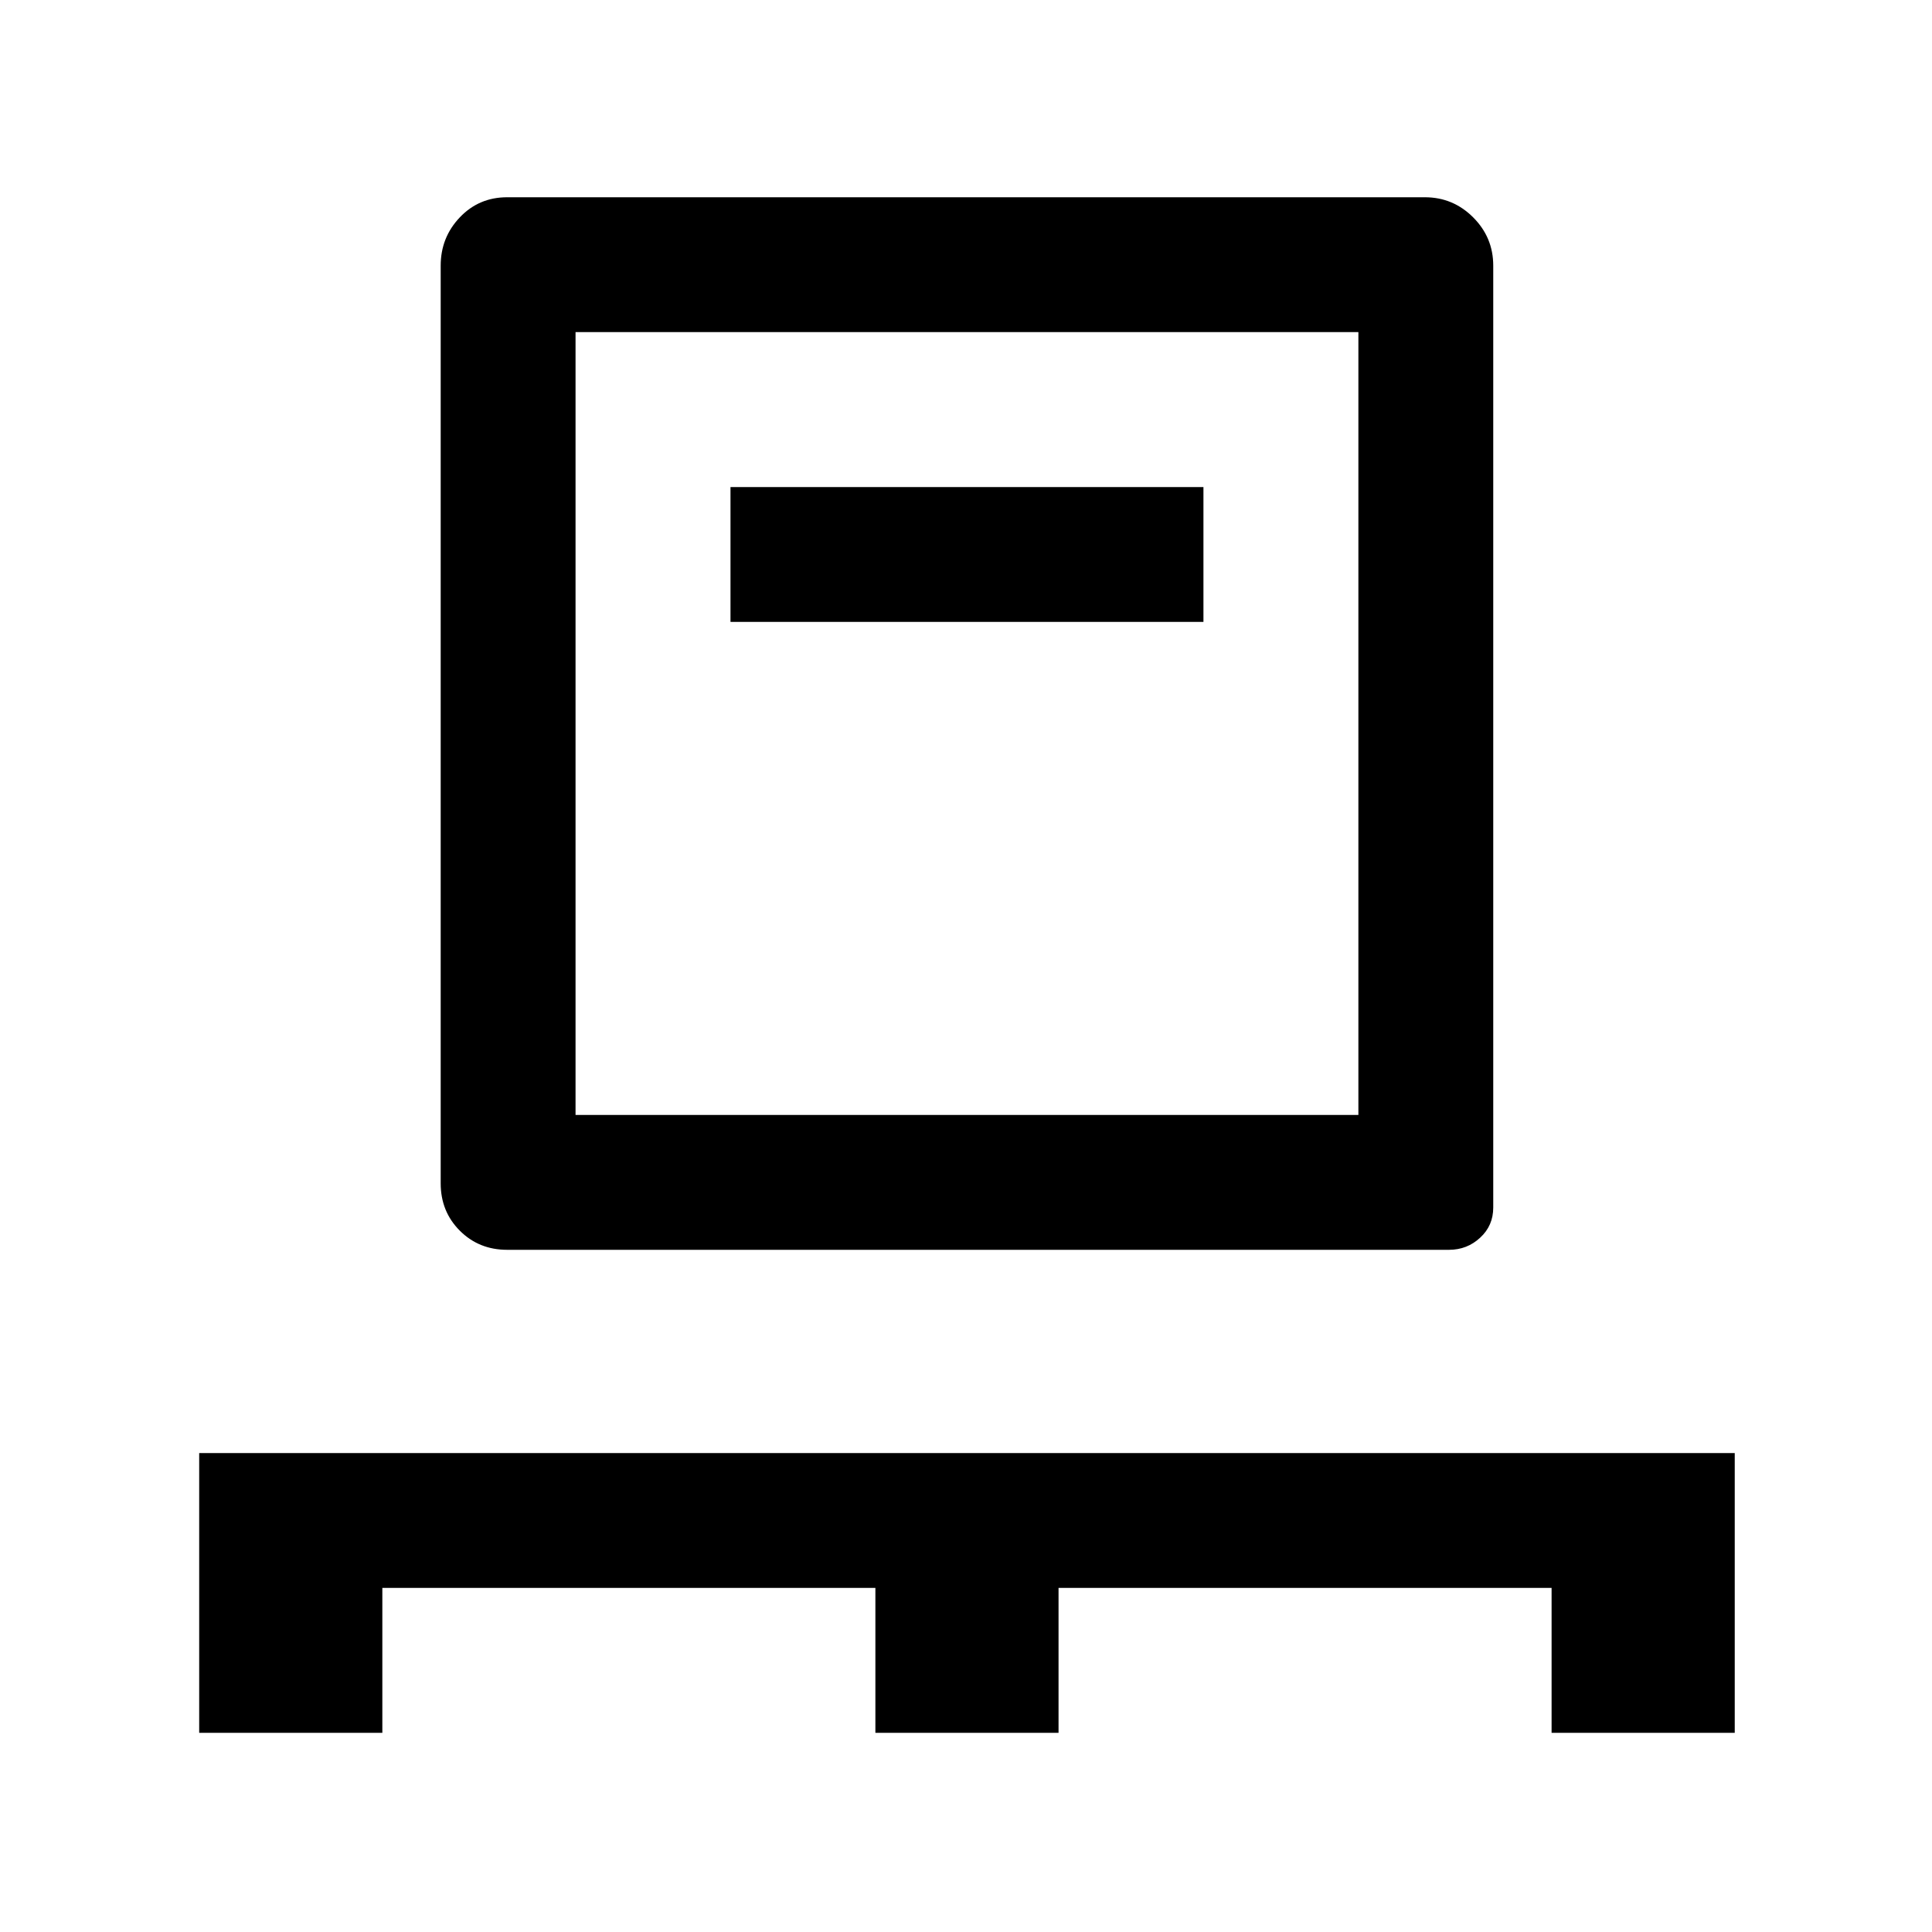 <svg xmlns="http://www.w3.org/2000/svg" height="20" width="20"><path d="M2.062 17.938v-2.896h15.896v2.896h-1.896v-1.5h-5.104v1.5H9.062v-1.5H3.958v1.5Zm3.188-5q-.292 0-.49-.198t-.198-.49v-9.5q0-.292.198-.5.198-.208.49-.208h9.5q.292 0 .5.208.208.208.208.5v9.75q0 .188-.135.312-.135.126-.323.126Zm.708-1.396h8.104V3.438H5.958Zm1.604-5.104h4.896V5.042H7.562Zm-1.604 5.104V3.438v8.104Z"/></svg>